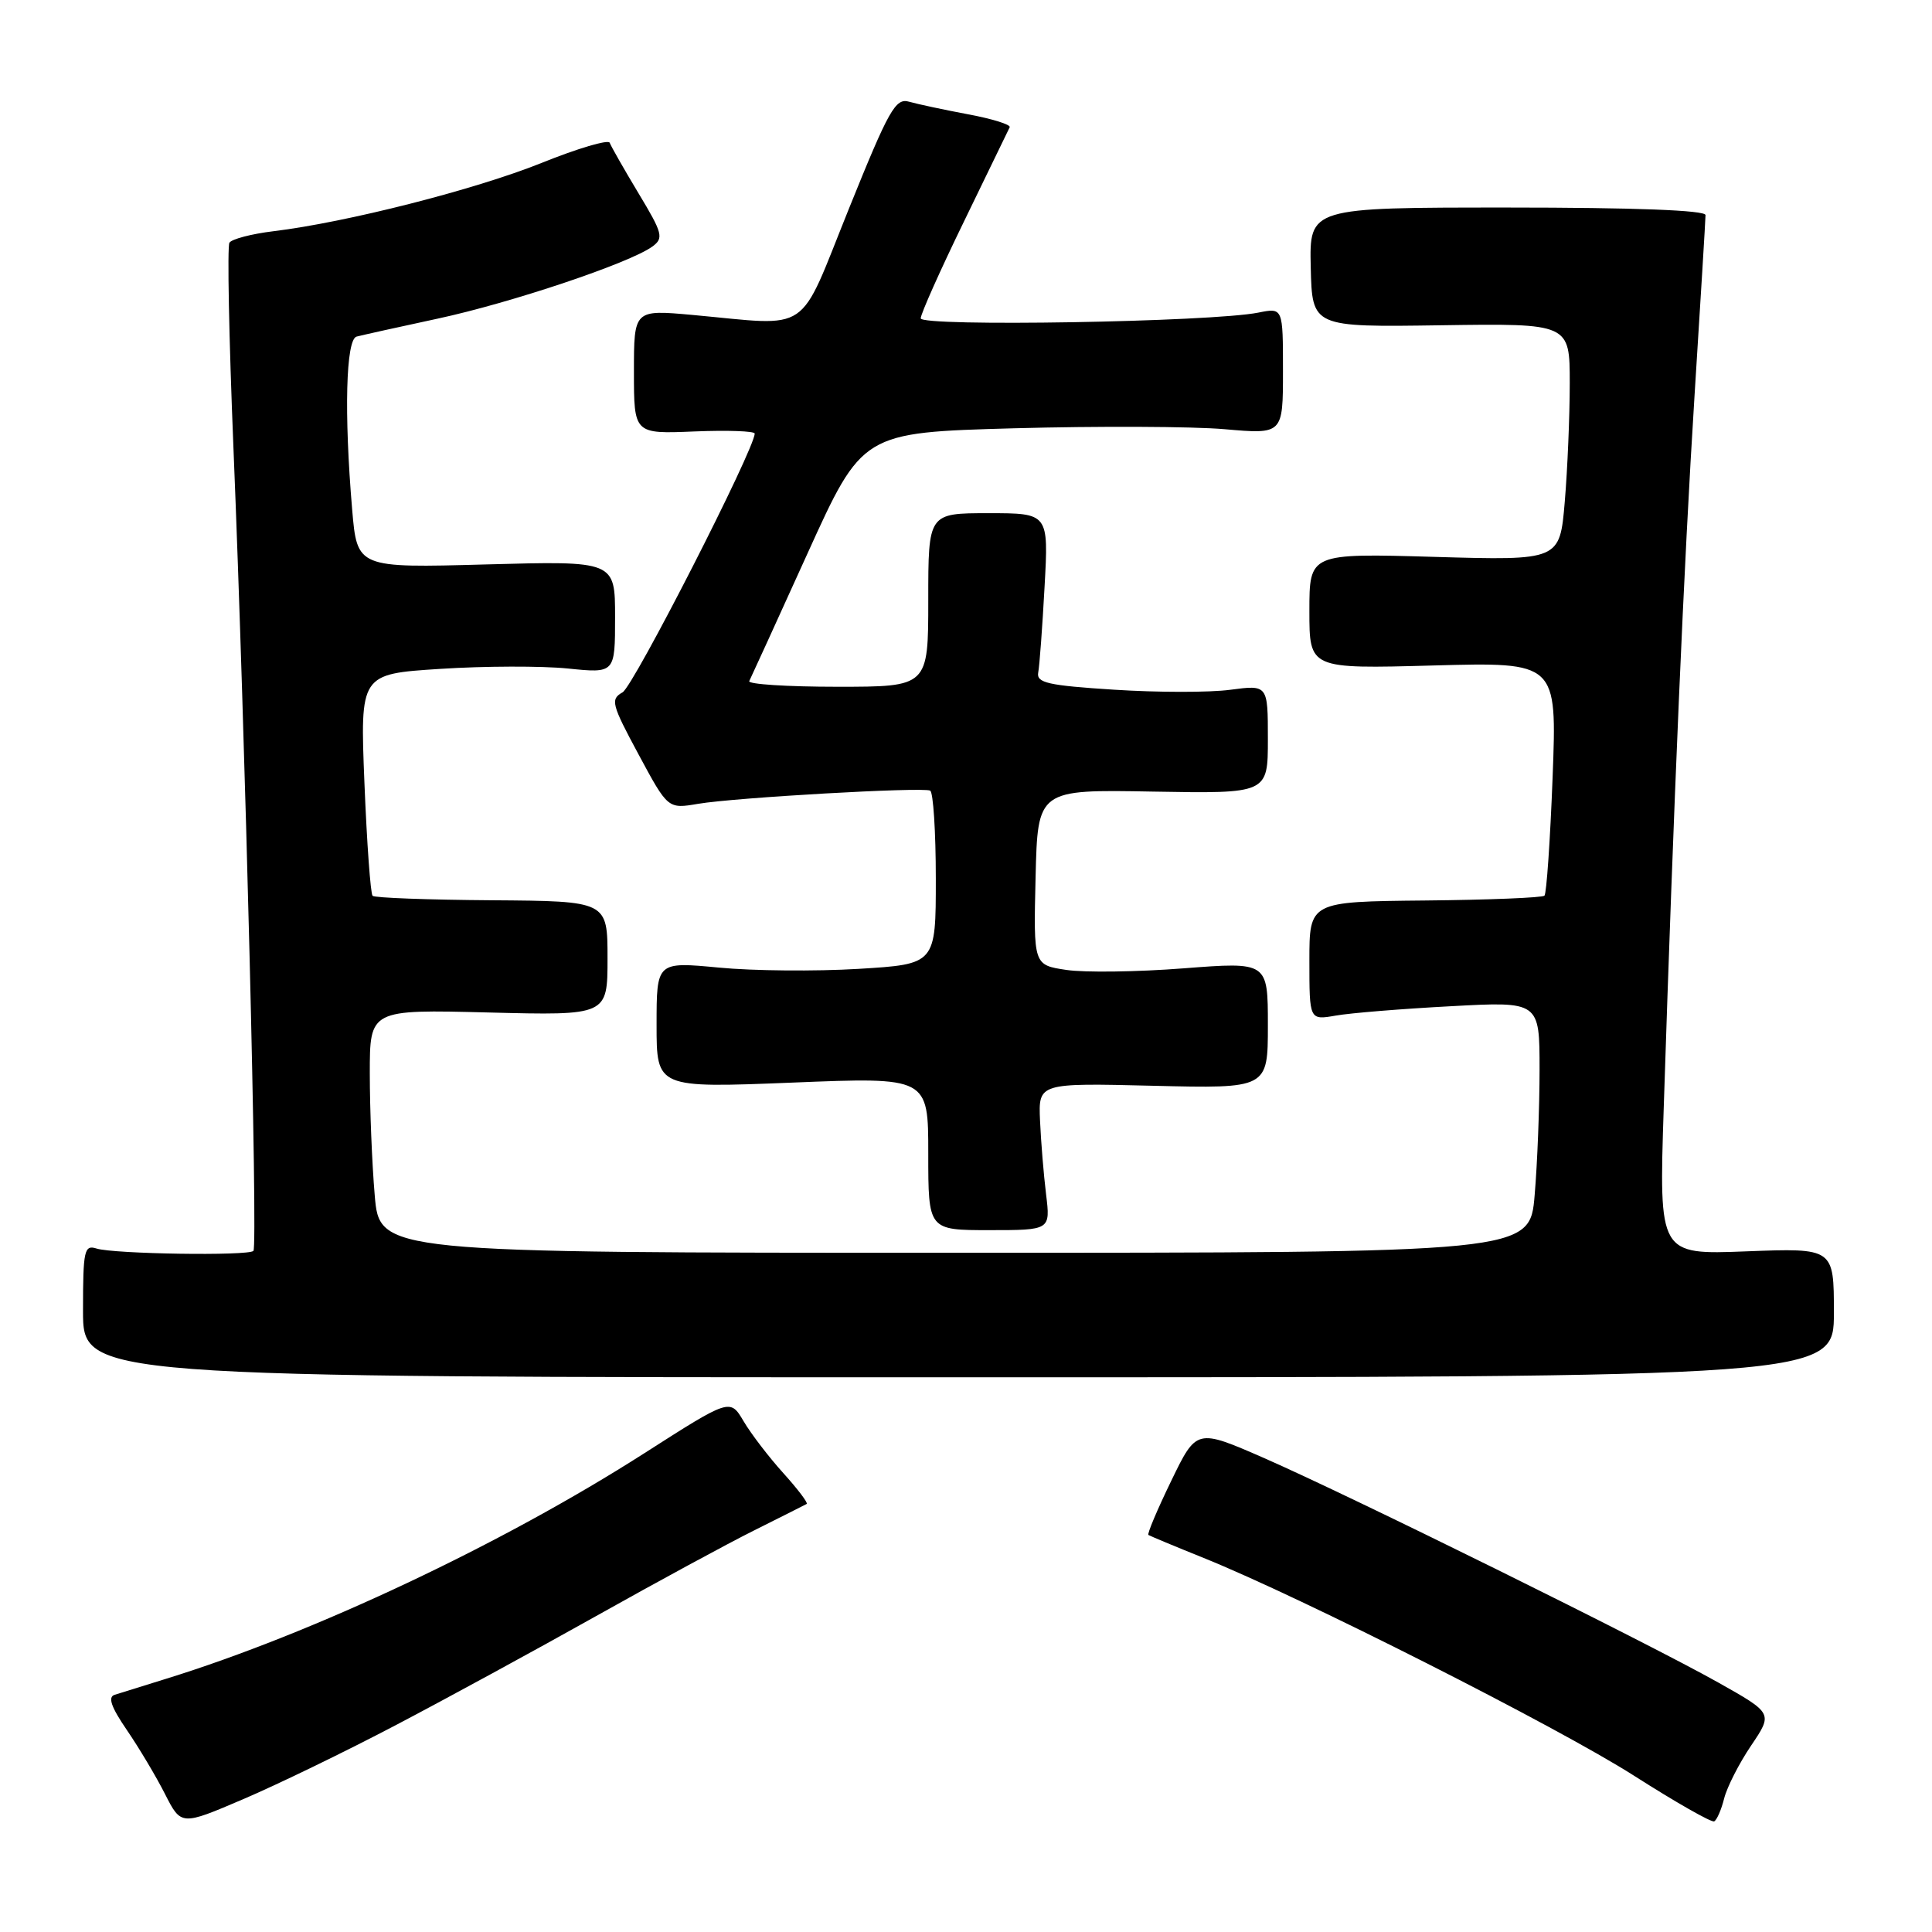 <?xml version="1.0" encoding="UTF-8" standalone="no"?>
<!DOCTYPE svg PUBLIC "-//W3C//DTD SVG 1.1//EN" "http://www.w3.org/Graphics/SVG/1.1/DTD/svg11.dtd" >
<svg xmlns="http://www.w3.org/2000/svg" xmlns:xlink="http://www.w3.org/1999/xlink" version="1.1" viewBox="0 0 256 256">
 <g >
 <path fill="currentColor"
d=" M 52.50 228.56 C 59.10 225.10 71.03 218.60 79.00 214.13 C 86.97 209.66 96.42 204.53 100.00 202.75 C 103.58 200.96 106.68 199.40 106.89 199.28 C 107.10 199.15 105.71 197.32 103.80 195.20 C 101.88 193.08 99.51 189.98 98.53 188.32 C 96.74 185.29 96.74 185.29 85.33 192.59 C 66.51 204.62 41.50 216.42 22.00 222.45 C 18.98 223.39 15.91 224.34 15.19 224.57 C 14.26 224.86 14.73 226.20 16.81 229.24 C 18.41 231.58 20.69 235.40 21.86 237.71 C 24.00 241.92 24.00 241.92 32.25 238.39 C 36.79 236.45 45.90 232.03 52.50 228.56 Z  M 228.46 238.30 C 228.84 236.80 230.44 233.65 232.03 231.30 C 234.92 227.02 234.92 227.02 227.71 222.96 C 218.25 217.64 178.95 198.22 167.52 193.21 C 158.55 189.29 158.55 189.29 155.19 196.23 C 153.34 200.04 151.98 203.27 152.17 203.39 C 152.35 203.51 155.65 204.89 159.50 206.44 C 172.46 211.66 206.42 228.85 216.50 235.28 C 222.00 238.79 226.79 241.52 227.14 241.34 C 227.49 241.16 228.09 239.79 228.46 238.30 Z  M 243.00 173.94 C 243.00 165.37 243.00 165.37 231.41 165.81 C 219.82 166.26 219.82 166.26 220.45 146.88 C 221.77 106.16 223.13 74.67 224.53 52.50 C 225.33 39.85 225.99 29.05 225.99 28.50 C 226.00 27.86 216.59 27.50 199.75 27.50 C 173.50 27.50 173.50 27.50 173.68 35.42 C 173.87 43.35 173.87 43.35 190.93 43.10 C 208.00 42.85 208.00 42.85 208.00 50.77 C 208.00 55.13 207.70 62.20 207.34 66.48 C 206.68 74.27 206.68 74.27 190.09 73.79 C 173.50 73.31 173.50 73.31 173.50 80.97 C 173.50 88.63 173.50 88.63 189.91 88.18 C 206.31 87.73 206.31 87.73 205.73 102.96 C 205.41 111.34 204.92 118.41 204.65 118.68 C 204.38 118.95 197.26 119.24 188.83 119.32 C 173.50 119.47 173.50 119.47 173.50 127.32 C 173.50 135.18 173.50 135.18 177.00 134.57 C 178.93 134.23 185.79 133.67 192.25 133.33 C 204.00 132.69 204.00 132.69 204.00 141.70 C 204.00 146.65 203.71 154.14 203.35 158.35 C 202.71 166.00 202.71 166.00 126.50 166.00 C 50.29 166.00 50.29 166.00 49.65 158.35 C 49.29 154.14 49.00 146.89 49.00 142.23 C 49.00 133.76 49.00 133.76 64.75 134.16 C 80.50 134.56 80.50 134.56 80.50 126.98 C 80.50 119.40 80.50 119.40 65.18 119.29 C 56.75 119.23 49.63 118.97 49.37 118.70 C 49.10 118.43 48.61 111.71 48.29 103.76 C 47.71 89.31 47.71 89.31 58.33 88.63 C 64.17 88.25 71.78 88.23 75.23 88.58 C 81.50 89.22 81.50 89.22 81.50 81.77 C 81.50 74.32 81.50 74.32 64.41 74.79 C 47.32 75.26 47.32 75.26 46.66 67.48 C 45.58 54.74 45.83 44.98 47.25 44.60 C 47.94 44.42 52.77 43.34 58.00 42.22 C 67.76 40.12 83.45 34.85 86.44 32.67 C 87.97 31.55 87.82 30.94 84.60 25.60 C 82.67 22.39 80.96 19.38 80.79 18.92 C 80.63 18.45 76.57 19.65 71.76 21.59 C 62.94 25.13 45.94 29.46 36.22 30.64 C 33.32 30.99 30.70 31.68 30.40 32.16 C 30.10 32.65 30.34 44.85 30.93 59.27 C 32.49 97.14 34.18 165.16 33.58 165.75 C 32.90 166.44 15.09 166.16 12.80 165.44 C 11.16 164.92 11.00 165.65 11.00 173.68 C 11.00 182.50 11.00 182.50 127.00 182.50 C 243.00 182.50 243.00 182.50 243.00 173.94 Z  M 138.61 158.25 C 138.29 155.64 137.93 151.25 137.81 148.50 C 137.59 143.50 137.59 143.50 152.79 143.87 C 168.00 144.24 168.00 144.24 168.00 135.85 C 168.00 127.45 168.00 127.45 156.83 128.31 C 150.68 128.79 143.69 128.88 141.30 128.52 C 136.94 127.87 136.94 127.87 137.22 116.24 C 137.50 104.61 137.50 104.61 152.75 104.89 C 168.00 105.16 168.00 105.16 168.00 97.95 C 168.00 90.74 168.00 90.74 163.01 91.40 C 160.27 91.77 153.36 91.76 147.64 91.39 C 138.85 90.83 137.31 90.48 137.57 89.11 C 137.74 88.23 138.12 83.11 138.41 77.75 C 138.95 68.00 138.95 68.00 130.97 68.00 C 123.00 68.00 123.00 68.00 123.00 79.50 C 123.00 91.00 123.00 91.00 110.94 91.00 C 104.31 91.00 99.06 90.66 99.28 90.25 C 99.49 89.84 102.95 82.26 106.97 73.40 C 114.27 57.31 114.27 57.31 134.38 56.75 C 145.45 56.45 157.99 56.50 162.25 56.87 C 170.00 57.55 170.00 57.55 170.00 49.16 C 170.00 40.77 170.00 40.77 166.75 41.42 C 160.53 42.67 122.00 43.32 122.00 42.18 C 122.00 41.60 124.59 35.80 127.75 29.31 C 130.91 22.81 133.63 17.21 133.79 16.86 C 133.96 16.52 131.48 15.74 128.30 15.15 C 125.11 14.55 121.59 13.80 120.47 13.48 C 118.66 12.95 117.80 14.48 112.47 27.69 C 105.66 44.58 107.70 43.19 91.75 41.73 C 84.00 41.03 84.00 41.03 84.00 49.26 C 84.00 57.50 84.00 57.50 92.00 57.17 C 96.40 56.99 100.00 57.12 100.00 57.45 C 100.00 59.49 83.95 90.93 82.49 91.74 C 80.86 92.66 81.03 93.31 84.61 99.96 C 88.50 107.19 88.50 107.19 92.50 106.51 C 97.41 105.68 122.21 104.27 123.25 104.76 C 123.66 104.96 124.00 110.21 124.00 116.44 C 124.00 127.76 124.00 127.76 113.75 128.38 C 108.11 128.72 99.79 128.65 95.25 128.21 C 87.00 127.43 87.00 127.43 87.00 135.80 C 87.00 144.17 87.00 144.17 105.00 143.45 C 123.00 142.72 123.00 142.72 123.00 152.86 C 123.00 163.00 123.00 163.00 131.09 163.00 C 139.19 163.00 139.19 163.00 138.61 158.25 Z "/>
</g>
</svg>